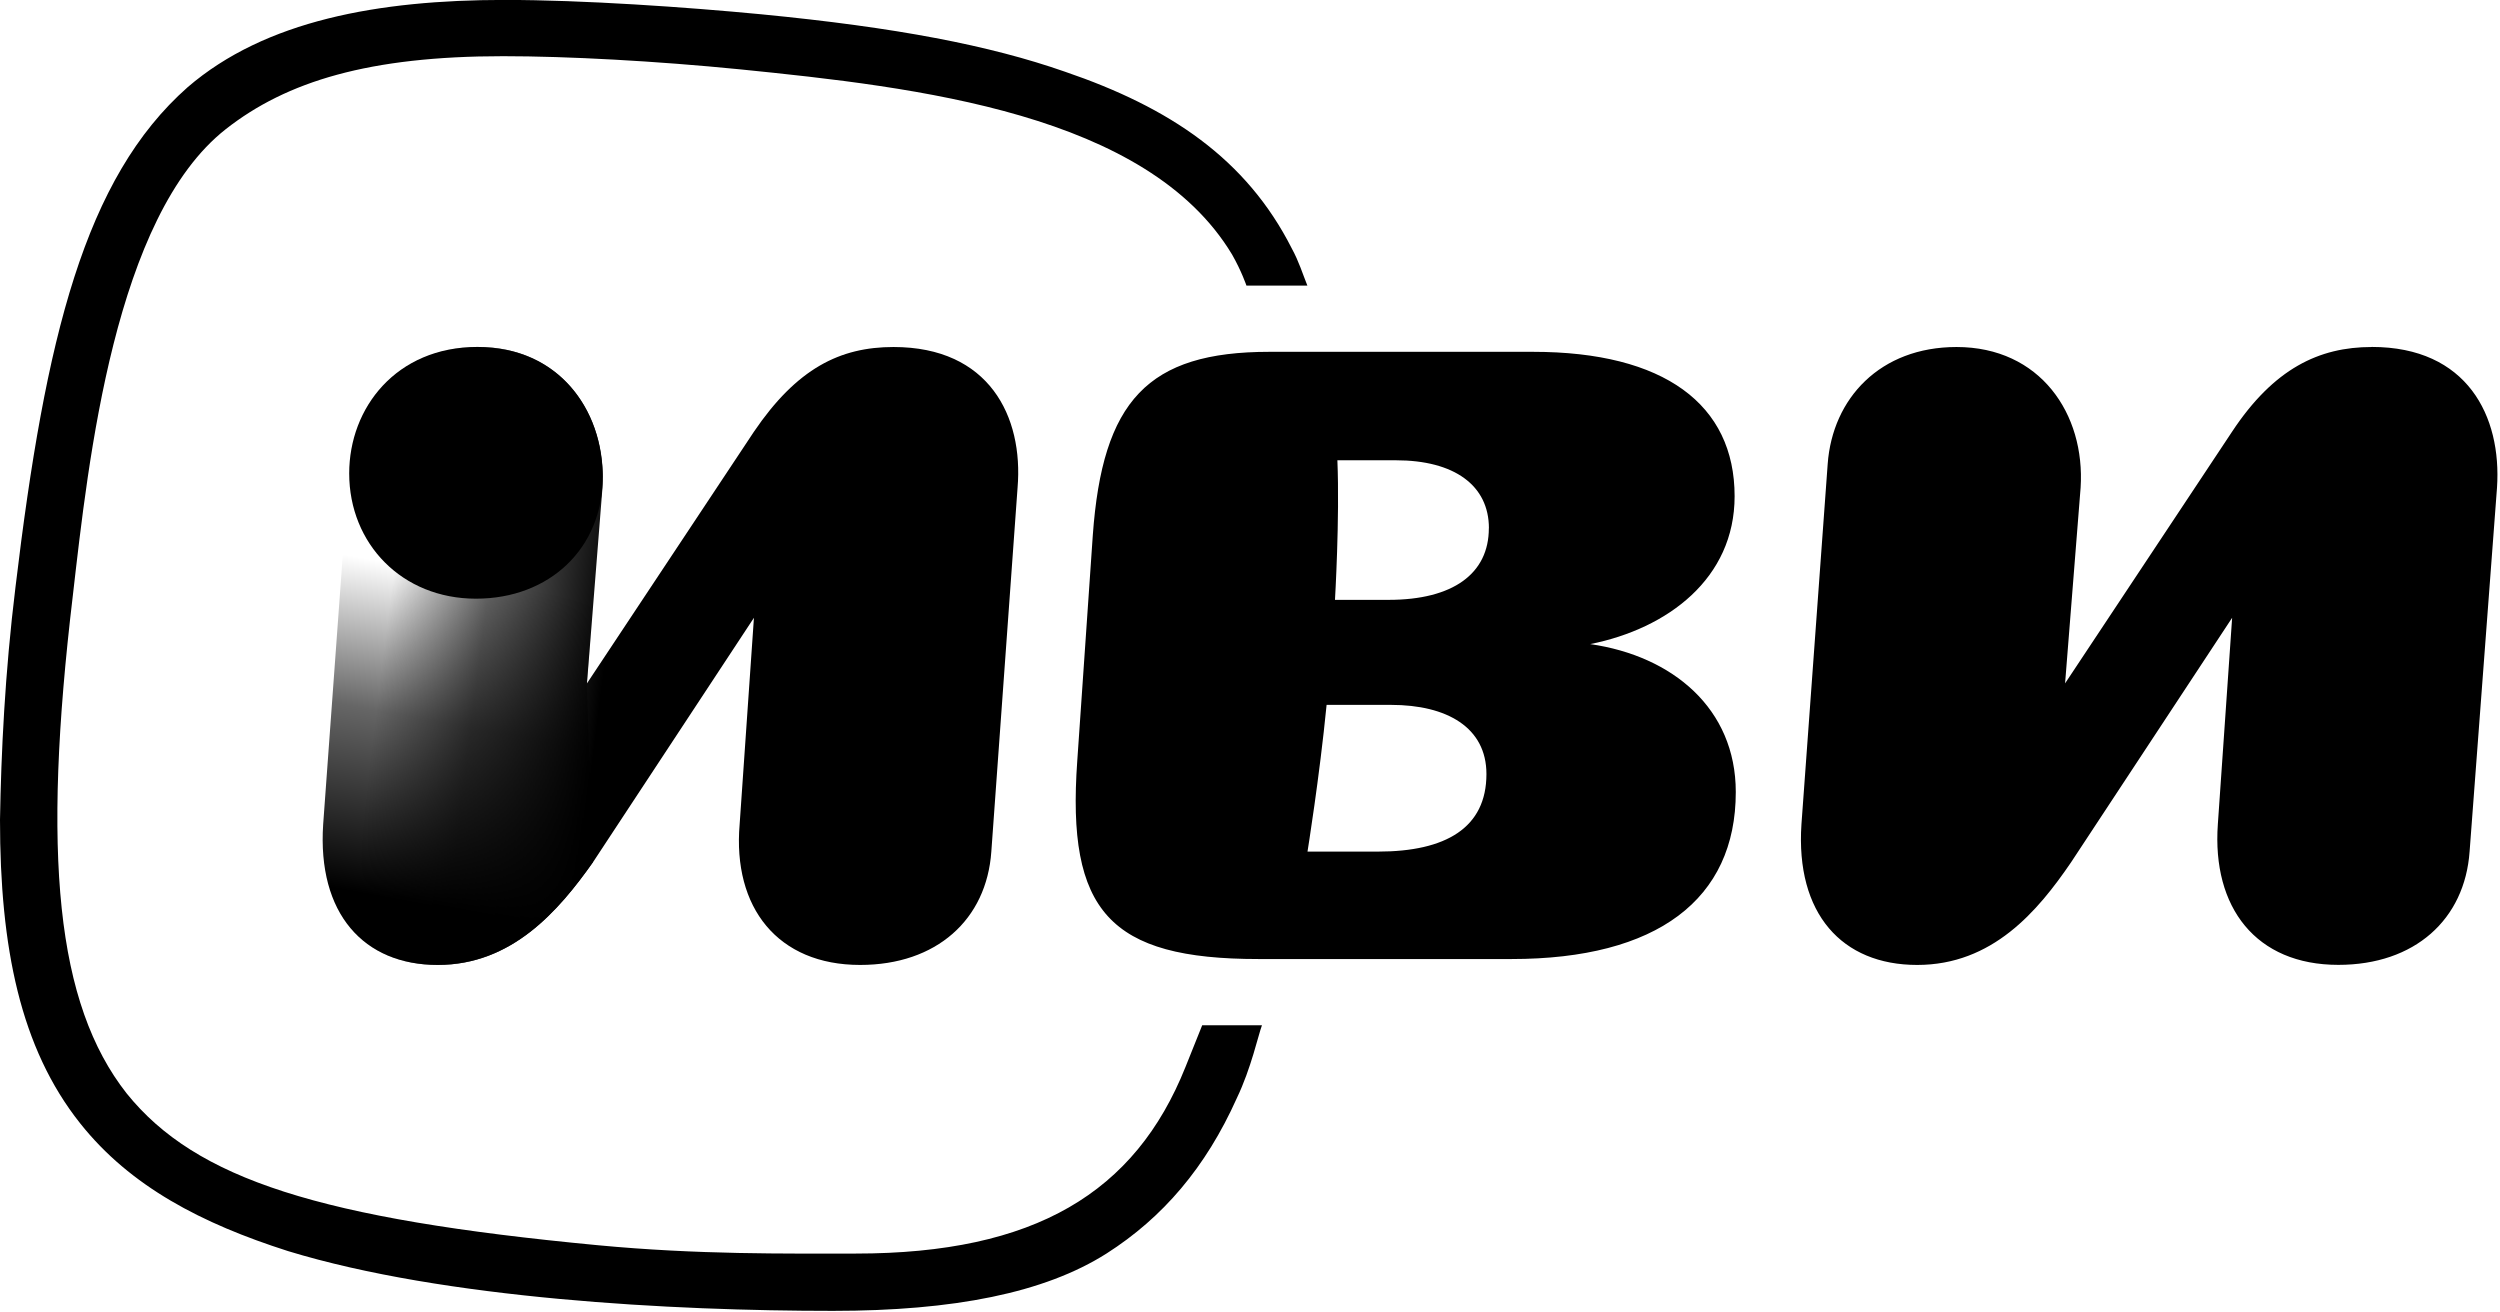 <?xml version="1.0" encoding="UTF-8"?> <svg xmlns="http://www.w3.org/2000/svg" width="343" height="180" viewBox="0 0 343 180" fill="none"> <g clip-path="url(#clip0_347_16)"> <path d="M325.389 47.61C318.189 47.61 311.969 50.56 306.239 59.23L283.329 93.76L285.459 66.92C286.119 56.77 279.899 47.61 268.439 47.61C257.959 47.61 251.419 54.65 250.759 63.65L247.159 113.08C246.339 125.36 252.719 132.39 263.039 132.39C273.359 132.39 279.569 125.03 284.149 118.31L306.249 84.76L304.289 113.07C303.469 124.53 309.529 132.38 320.819 132.38C331.299 132.38 338.169 126.16 338.829 116.83L342.589 66.91C343.249 57.09 338.499 47.6 325.399 47.6L325.389 47.61ZM238.149 108.66C238.149 97.2 229.469 90 218.179 88.37C228.819 86.24 237.989 79.37 237.989 68.08C237.989 55.48 228.329 48.27 210.329 48.27H174.159C157.469 48.27 151.249 54.98 149.929 73.48L147.799 104.41C146.329 125.03 152.219 131.58 172.679 131.58H207.379C227.349 131.58 238.149 123.4 238.149 108.67V108.66ZM203.939 106.2C203.939 113.57 198.379 116.84 189.049 116.84H179.389C179.389 116.84 181.029 106.69 182.009 96.71H190.849C198.539 96.71 203.939 99.82 203.939 106.2ZM204.269 72.48C204.269 78.7 199.359 82.3 190.519 82.3H183.159C183.159 82.3 183.819 71.17 183.489 63.15H191.509C199.529 63.15 204.279 66.59 204.279 72.48H204.269Z" fill="black"></path> <path d="M122.59 47.61C115.23 47.61 109.33 50.56 103.44 59.23L80.53 93.76L82.66 66.92C83.32 56.77 76.93 47.61 65.64 47.61C55.16 47.61 48.62 54.65 47.96 63.65L44.36 113.08C43.54 125.36 49.92 132.39 60.07 132.39C70.22 132.39 76.6 125.03 81.35 118.31L103.44 84.76L101.48 113.08C100.5 124.54 106.72 132.39 118.01 132.39C128.49 132.39 135.36 126.17 136.01 116.84L139.61 66.92C140.43 57.1 135.68 47.61 122.59 47.61V47.61Z" fill="url(#paint0_linear_347_16)"></path> <path d="M82.64 66.92L80.51 93.76L81.33 118.31C76.58 125.02 70.2 132.39 60.05 132.39C49.9 132.39 43.52 125.35 44.34 113.08L47.94 63.65C48.6 54.65 55.14 47.61 65.62 47.61C76.92 47.61 83.3 56.78 82.64 66.92V66.92Z" fill="url(#paint1_linear_347_16)"></path> <path d="M82.69 65.52C82.69 56.16 76.64 47.6 65.5 47.6C54.36 47.6 47.91 55.95 47.91 64.95C47.91 74.61 55.16 82.14 65.3 82.14C75.44 82.14 82.68 75.18 82.68 65.52H82.69Z" fill="black"></path> <path d="M173.14 140.67H164.94L162.64 146.41C155.75 163.63 141.98 171.99 117.39 171.99C107.88 171.99 95.75 172.15 81.98 170.84C43.94 167.23 26.89 161.82 17.38 150.02C7.71 137.72 5.74 117.39 10 81.65C12.13 63.12 15.74 29.68 30.99 17.71C39.35 11.15 50.67 7.71 69.03 7.71C77.88 7.71 90.02 8.37 101.49 9.51C125.92 11.97 157.4 15.58 169.04 34.92C170.35 37.22 171.01 39.18 171.01 39.18H179.37C178.71 37.54 178.22 35.9 177.24 34.1C171.01 21.8 160.52 14.75 146.09 9.83C135.76 6.22 122.97 3.76 104.44 1.96C94.11 0.97 80.01 -0.01 69.19 -0.01C51.97 0 36.4 2.79 25.74 11.97C11.64 24.43 6.23 46.23 2.13 80.5C0.66 92.47 0.16 103.29 0 112.47C0 130.01 2.79 143.78 10.99 154.11C17.88 162.8 27.71 167.88 39.52 171.65C61 178.21 92.31 179.85 114.28 179.85C130.84 179.85 143.3 177.39 151.82 171.98C159.53 167.06 165.43 160.18 169.69 150.67C171.66 146.57 172.64 141.98 173.14 140.67Z" fill="black"></path> </g> <defs> <linearGradient id="paint0_linear_347_16" x1="88.23" y1="89.59" x2="52.82" y2="85.09" gradientUnits="userSpaceOnUse"> <stop offset="0.14"></stop> <stop offset="0.62" stop-opacity="0.6"></stop> <stop offset="0.99" stop-opacity="0"></stop> </linearGradient> <linearGradient id="paint1_linear_347_16" x1="57.05" y1="132.02" x2="66.66" y2="79.63" gradientUnits="userSpaceOnUse"> <stop offset="0.15"></stop> <stop offset="0.62" stop-opacity="0.6"></stop> <stop offset="1" stop-opacity="0"></stop> </linearGradient> <clipPath id="clip0_347_16"> <rect width="342.63" height="179.86" fill="white"></rect> </clipPath> </defs> </svg> 